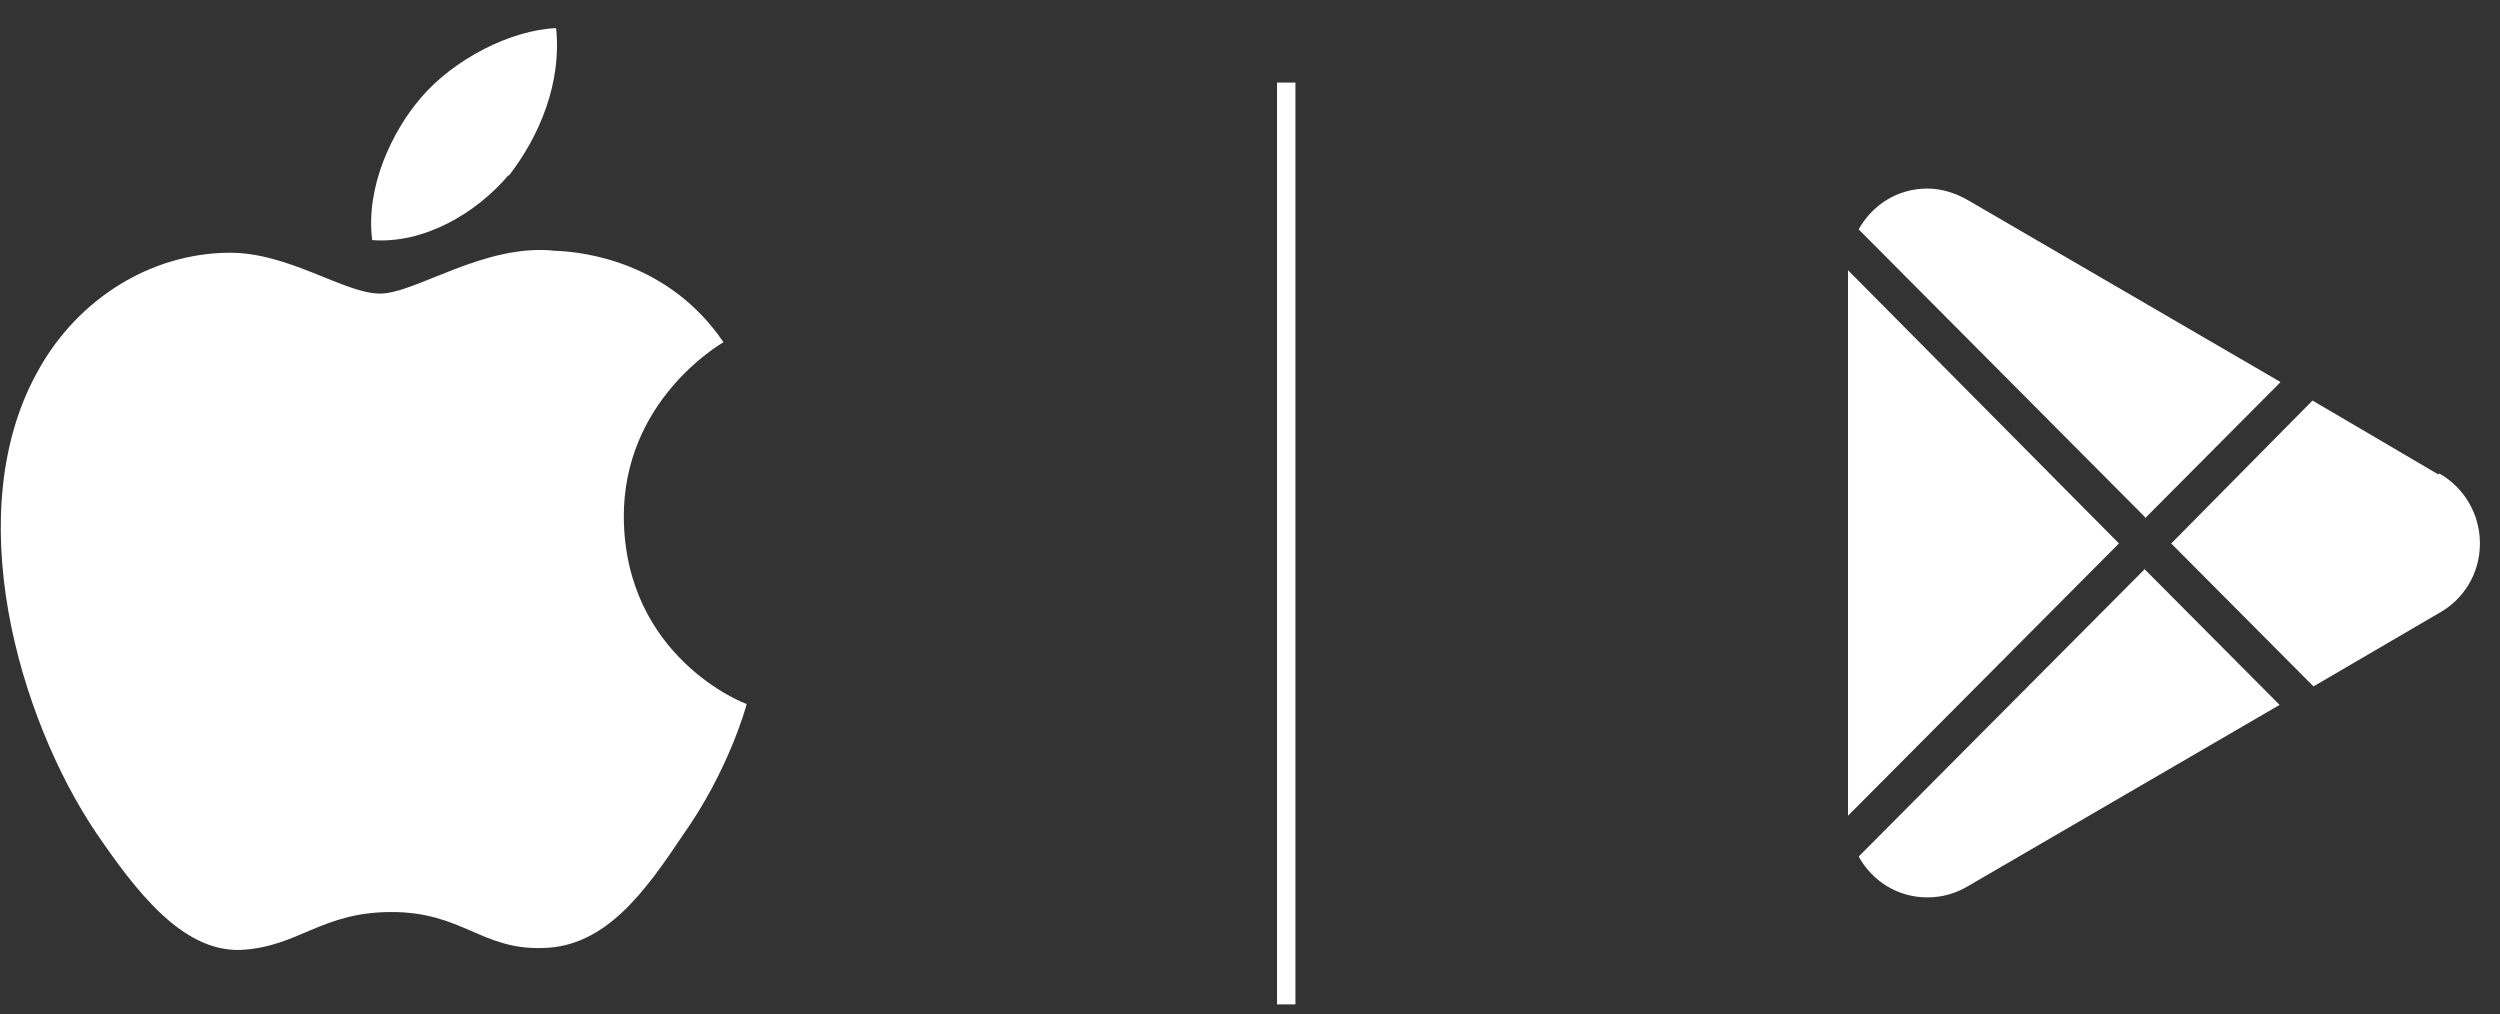 <svg width="69" height="28" viewBox="0 0 69 28" fill="none" xmlns="http://www.w3.org/2000/svg">
<rect x="0" y="0" width="69" height="28" fill="#333333" stroke="none"/>
<path d="M17.217 14.302C17.191 11.082 19.835 9.525 19.968 9.445C18.473 7.244 16.149 6.949 15.321 6.922C13.371 6.707 11.475 8.103 10.487 8.103C9.498 8.103 7.949 6.949 6.293 6.976C4.156 7.002 2.18 8.237 1.085 10.169C-1.159 14.088 0.524 19.831 2.661 22.998C3.729 24.554 5.011 26.272 6.64 26.218C8.243 26.138 8.857 25.172 10.807 25.172C12.757 25.172 13.291 26.218 14.974 26.165C16.71 26.138 17.805 24.608 18.846 23.051C20.102 21.28 20.583 19.536 20.609 19.428C20.556 19.428 17.244 18.14 17.217 14.275V14.302Z" fill="white"/>
<path d="M14.039 4.856C14.894 3.755 15.508 2.279 15.348 0.776C14.092 0.83 12.517 1.635 11.608 2.709C10.807 3.648 10.086 5.178 10.273 6.627C11.689 6.734 13.131 5.902 14.039 4.829V4.856Z" fill="white"/>
<path d="M35.754 2.279H35.246V27.721H35.754V2.279Z" fill="white"/>
<path d="M59.205 14.302L62.944 10.545L54.317 5.526C53.996 5.338 53.596 5.204 53.195 5.204C52.367 5.204 51.673 5.66 51.299 6.331L59.205 14.275V14.302Z" fill="white"/>
<path d="M51.005 7.458V22.514L58.483 14.999L51.005 7.458Z" fill="white"/>
<path d="M59.205 15.697L51.299 23.641C51.673 24.312 52.367 24.768 53.195 24.768C53.596 24.768 53.97 24.661 54.29 24.473L62.917 19.455L59.178 15.697H59.205Z" fill="white"/>
<path d="M67.297 13.094L63.825 11.055L59.926 15L63.852 18.945L67.297 16.932C67.992 16.556 68.446 15.832 68.446 15C68.446 14.168 67.992 13.443 67.324 13.068L67.297 13.094Z" fill="white"/>
</svg>
